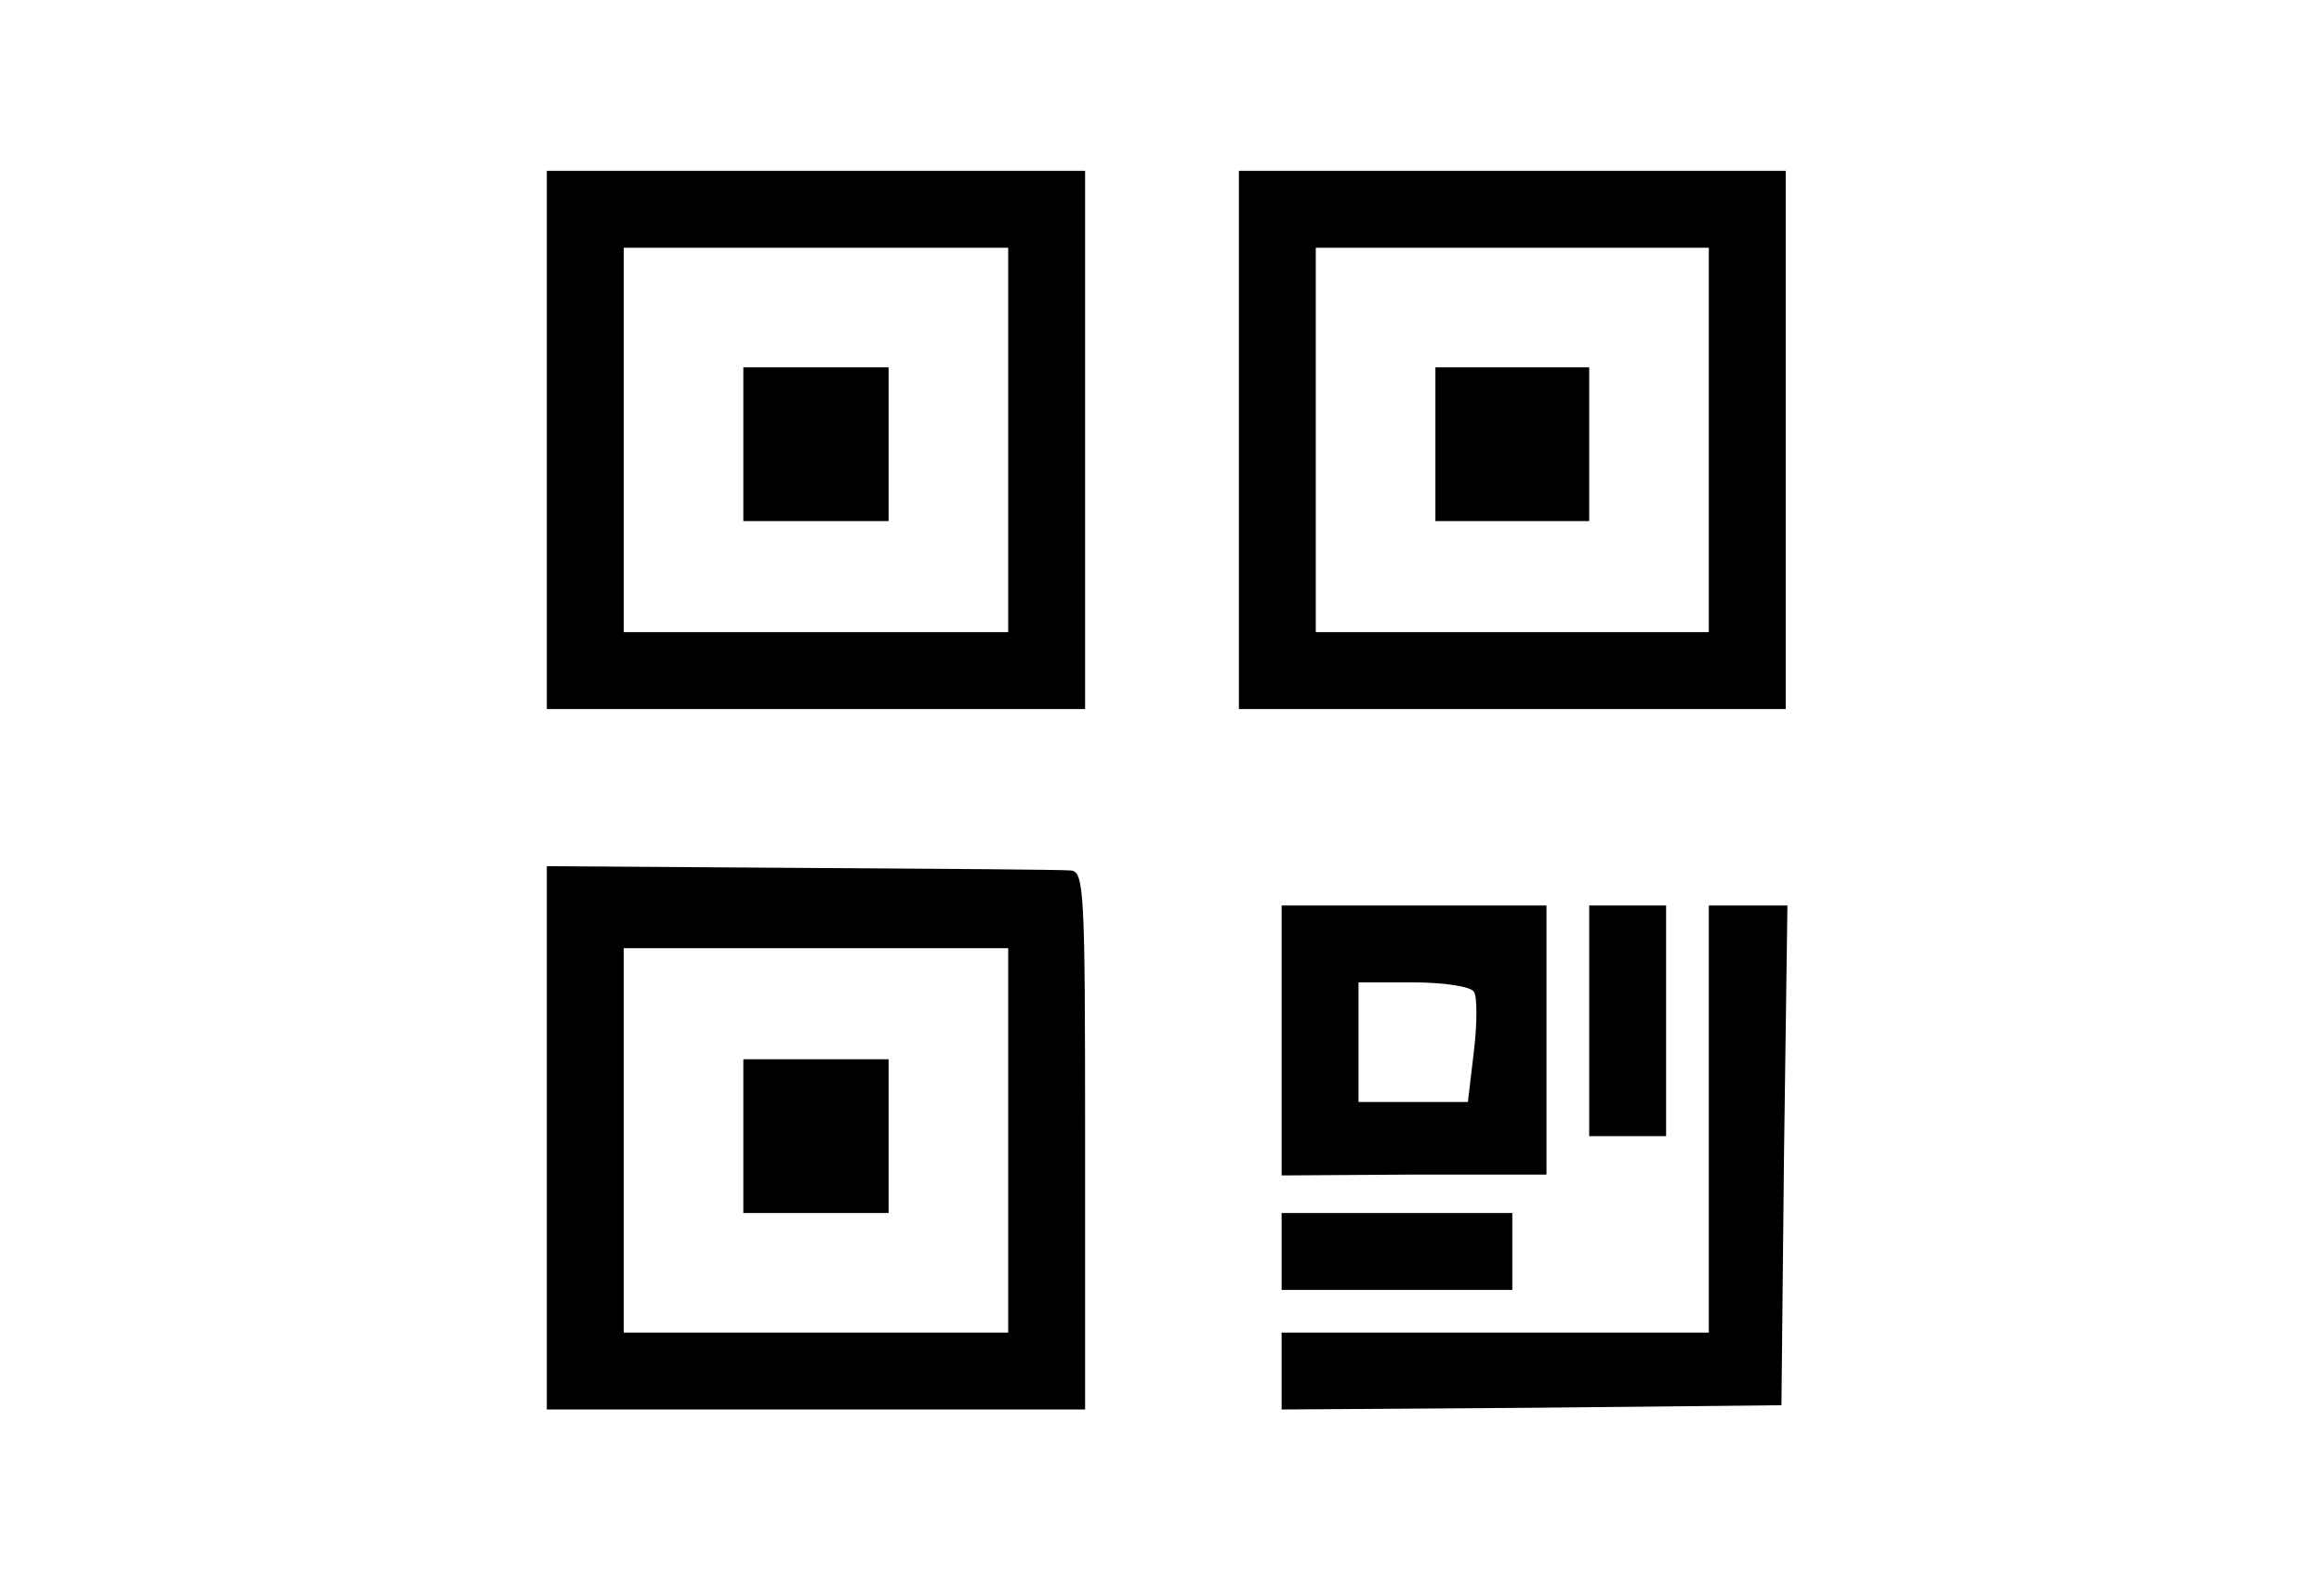 <?xml version="1.0" standalone="no"?>
<!DOCTYPE svg PUBLIC "-//W3C//DTD SVG 20010904//EN"
 "http://www.w3.org/TR/2001/REC-SVG-20010904/DTD/svg10.dtd">
<svg version="1.0" xmlns="http://www.w3.org/2000/svg"
 width="272pt" height="185pt" viewBox="0 0 272 185"
 preserveAspectRatio="xMidYMid meet">
<g transform="translate(0,185) scale(0.1,-0.1)"
fill="#000000" stroke="none">
<path d="M640 1335 l0 -315 315 0 315 0 0 315 0 315 -315 0 -315 0 0 -315z
m540 0 l0 -225 -225 0 -225 0 0 225 0 225 225 0 225 0 0 -225z"/>
<path d="M870 1330 l0 -90 85 0 85 0 0 90 0 90 -85 0 -85 0 0 -90z"/>
<path d="M1450 1335 l0 -315 320 0 320 0 0 315 0 315 -320 0 -320 0 0 -315z
m550 0 l0 -225 -230 0 -230 0 0 225 0 225 230 0 230 0 0 -225z"/>
<path d="M1680 1330 l0 -90 90 0 90 0 0 90 0 90 -90 0 -90 0 0 -90z"/>
<path d="M640 518 l0 -318 315 0 315 0 0 315 c0 293 -1 315 -17 316 -10 1
-152 2 -315 3 l-298 2 0 -318z m540 -3 l0 -225 -225 0 -225 0 0 225 0 225 225
0 225 0 0 -225z"/>
<path d="M870 520 l0 -90 85 0 85 0 0 90 0 90 -85 0 -85 0 0 -90z"/>
<path d="M1500 632 l0 -158 155 1 155 0 0 158 0 157 -155 0 -155 0 0 -158z
m225 57 c4 -5 4 -37 0 -70 l-7 -59 -64 0 -64 0 0 70 0 70 64 0 c36 0 68 -5 71
-11z"/>
<path d="M1860 655 l0 -135 45 0 45 0 0 135 0 135 -45 0 -45 0 0 -135z"/>
<path d="M2000 540 l0 -250 -250 0 -250 0 0 -45 0 -45 293 2 292 3 3 293 4
292 -46 0 -46 0 0 -250z"/>
<path d="M1500 385 l0 -45 135 0 135 0 0 45 0 45 -135 0 -135 0 0 -45z"/>
</g>
</svg>
